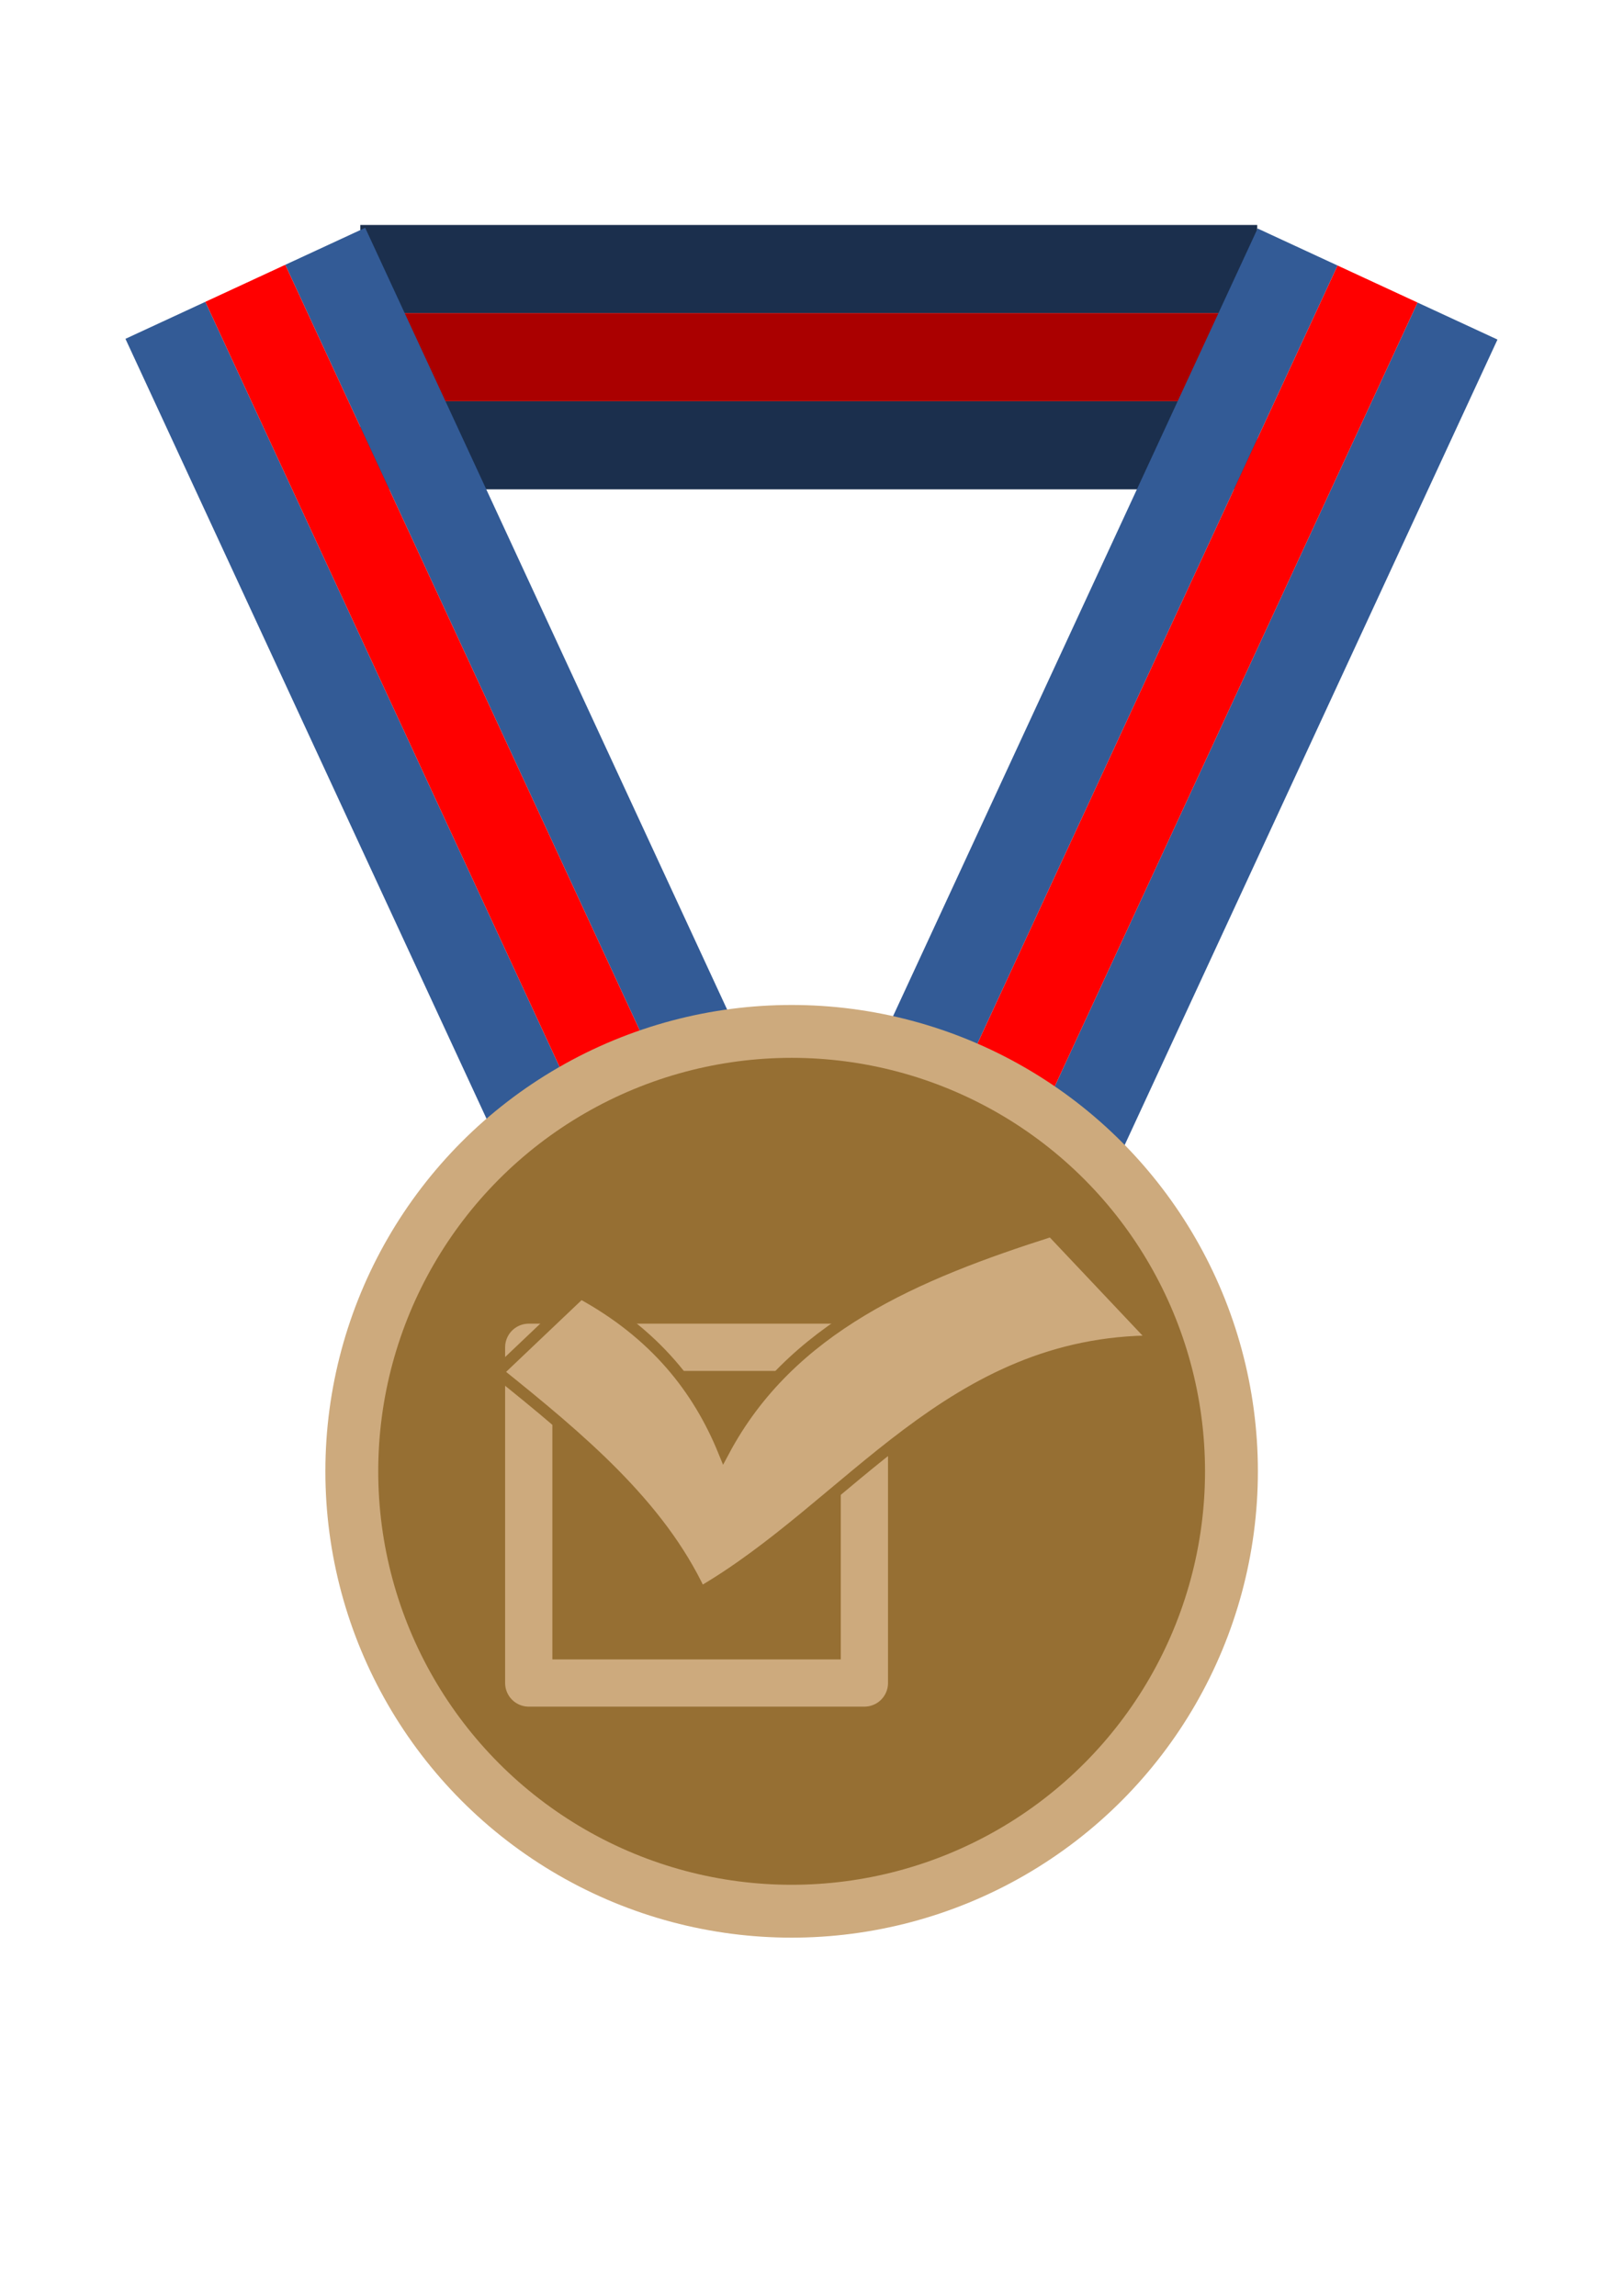 <?xml version="1.0" encoding="UTF-8" standalone="no"?>
<!-- Created with Inkscape (http://www.inkscape.org/) -->

<svg
   width="210mm"
   height="297mm"
   viewBox="0 0 210 297"
   version="1.1"
   id="svg1"
   inkscape:version="1.3 (0e150ed6c4, 2023-07-21)"
   sodipodi:docname="Wood-Tasks — kopia.svg"
   xmlns:inkscape="http://www.inkscape.org/namespaces/inkscape"
   xmlns:sodipodi="http://sodipodi.sourceforge.net/DTD/sodipodi-0.dtd"
   xmlns="http://www.w3.org/2000/svg"
   xmlns:svg="http://www.w3.org/2000/svg">
  <sodipodi:namedview
     id="namedview1"
     pagecolor="#ffffff"
     bordercolor="#666666"
     borderopacity="1.0"
     inkscape:showpageshadow="2"
     inkscape:pageopacity="0.0"
     inkscape:pagecheckerboard="0"
     inkscape:deskcolor="#d1d1d1"
     inkscape:document-units="mm"
     inkscape:zoom="0.74029882"
     inkscape:cx="397.13693"
     inkscape:cy="727.40897"
     inkscape:window-width="1920"
     inkscape:window-height="1009"
     inkscape:window-x="-8"
     inkscape:window-y="-8"
     inkscape:window-maximized="1"
     inkscape:current-layer="layer1" />
  <defs
     id="defs1" />
  <g
     inkscape:label="Warstwa 1"
     inkscape:groupmode="layer"
     id="layer1">
    <g
       id="g5"
       inkscape:label="Thick Medal"
       transform="matrix(2.28,0,0,2.28,-12.319,-1.499)">
      <g
         id="g2-6"
         transform="matrix(0,1,0.698,0,-12.525,-113.246)"
         inkscape:label="StrapBack">
        <rect
           style="fill:#1b2f4d;fill-opacity:1;fill-rule:evenodd;stroke-width:0.199"
           id="rect1-2-1"
           width="5"
           height="72.92"
           x="-141.668"
           y="54.981"
           transform="scale(-1,1)"
           inkscape:label="Bottom(Outside)" />
        <rect
           style="fill:#1b2f4d;fill-opacity:1;fill-rule:evenodd;stroke-width:0.199"
           id="rect1-1-0-4"
           width="5"
           height="72.92"
           x="-131.668"
           y="54.981"
           transform="scale(-1,1)"
           inkscape:label="Top(Inside)" />
        <rect
           style="fill:#aa0000;fill-opacity:1;fill-rule:evenodd;stroke-width:0.199"
           id="rect1-1-2-9-8"
           width="5"
           height="72.92"
           x="-136.668"
           y="54.981"
           transform="scale(-1,1)"
           inkscape:label="Middle" />
      </g>
      <g
         id="g2"
         transform="matrix(-0.907,0.42,0.42,0.907,117.923,-89.486)"
         inkscape:label="StrapL">
        <rect
           style="fill:#335b96;fill-opacity:1;fill-rule:evenodd;stroke-width:0.199"
           id="rect1-2-3"
           width="5"
           height="72.92"
           x="-141.668"
           y="54.981"
           transform="scale(-1,1)"
           inkscape:label="Outside" />
        <rect
           style="fill:#335b96;fill-opacity:1;fill-rule:evenodd;stroke-width:0.199"
           id="rect1-1-0-3"
           width="5"
           height="72.92"
           x="-131.668"
           y="54.981"
           transform="scale(-1,1)"
           inkscape:label="Inside" />
        <rect
           style="fill:#ff0000;fill-opacity:1;fill-rule:evenodd;stroke-width:0.199"
           id="rect1-1-2-9-1"
           width="5"
           height="72.92"
           x="-136.668"
           y="54.981"
           transform="scale(-1,1)"
           inkscape:label="Middle" />
      </g>
      <g
         id="g2-0"
         transform="rotate(24.841,195.615,-78.973)"
         inkscape:label="StrapR">
        <rect
           style="fill:#335b96;fill-opacity:1;fill-rule:evenodd;stroke-width:0.199"
           id="rect1-2-3-4"
           width="5"
           height="72.92"
           x="-141.668"
           y="54.981"
           transform="scale(-1,1)"
           inkscape:label="Outside" />
        <rect
           style="fill:#335b96;fill-opacity:1;fill-rule:evenodd;stroke-width:0.199"
           id="rect1-1-0-3-6"
           width="5"
           height="72.92"
           x="-131.668"
           y="54.981"
           transform="scale(-1,1)"
           inkscape:label="Inside" />
        <rect
           style="fill:#ff0000;fill-opacity:1;fill-rule:evenodd;stroke-width:0.199"
           id="rect1-1-2-9-1-0"
           width="5"
           height="72.92"
           x="-136.668"
           y="54.981"
           transform="scale(-1,1)"
           inkscape:label="Middle" />
      </g>
      <circle
         style="fill:#cdaa7d;fill-opacity:1;stroke:none;stroke-width:0.268"
         id="path2"
         cx="50.328"
         cy="84.139"
         r="26.46"
         inkscape:label="Rim" />
      <circle
         style="fill:#966f33;fill-opacity:1;stroke:none;stroke-width:0.237"
         id="path2-5"
         cx="50.328"
         cy="84.139"
         r="23.46"
         inkscape:label="Plate" />
    </g>
    <rect
       style="fill:none;fill-rule:evenodd;stroke:#cdaa7d;stroke-width:6.112;stroke-linecap:round;stroke-linejoin:round;stroke-miterlimit:0;stroke-dasharray:none;stroke-opacity:1"
       id="rect208-3"
       width="43.43"
       height="43.43"
       x="68.414"
       y="174.294" />
    <path
       style="fill:#cdaa7d;fill-opacity:1;stroke:#966f33;stroke-width:1.478;stroke-linecap:butt;stroke-linejoin:miter;stroke-opacity:1;stroke-dasharray:none"
       d="m 64.364,177.52 c 10.589,8.506 20.944,17.139 26.255,28.511 19.374,-11.253 32.322,-32.585 58.905,-32.532 L 136.059,159.244 c -17.444,5.554 -33.82,12.382 -42.411,28.511 -3.321,-8.149 -8.92,-15.239 -18.513,-20.469 z"
       id="path208"
       sodipodi:nodetypes="ccccccc" />
  </g>
</svg>
